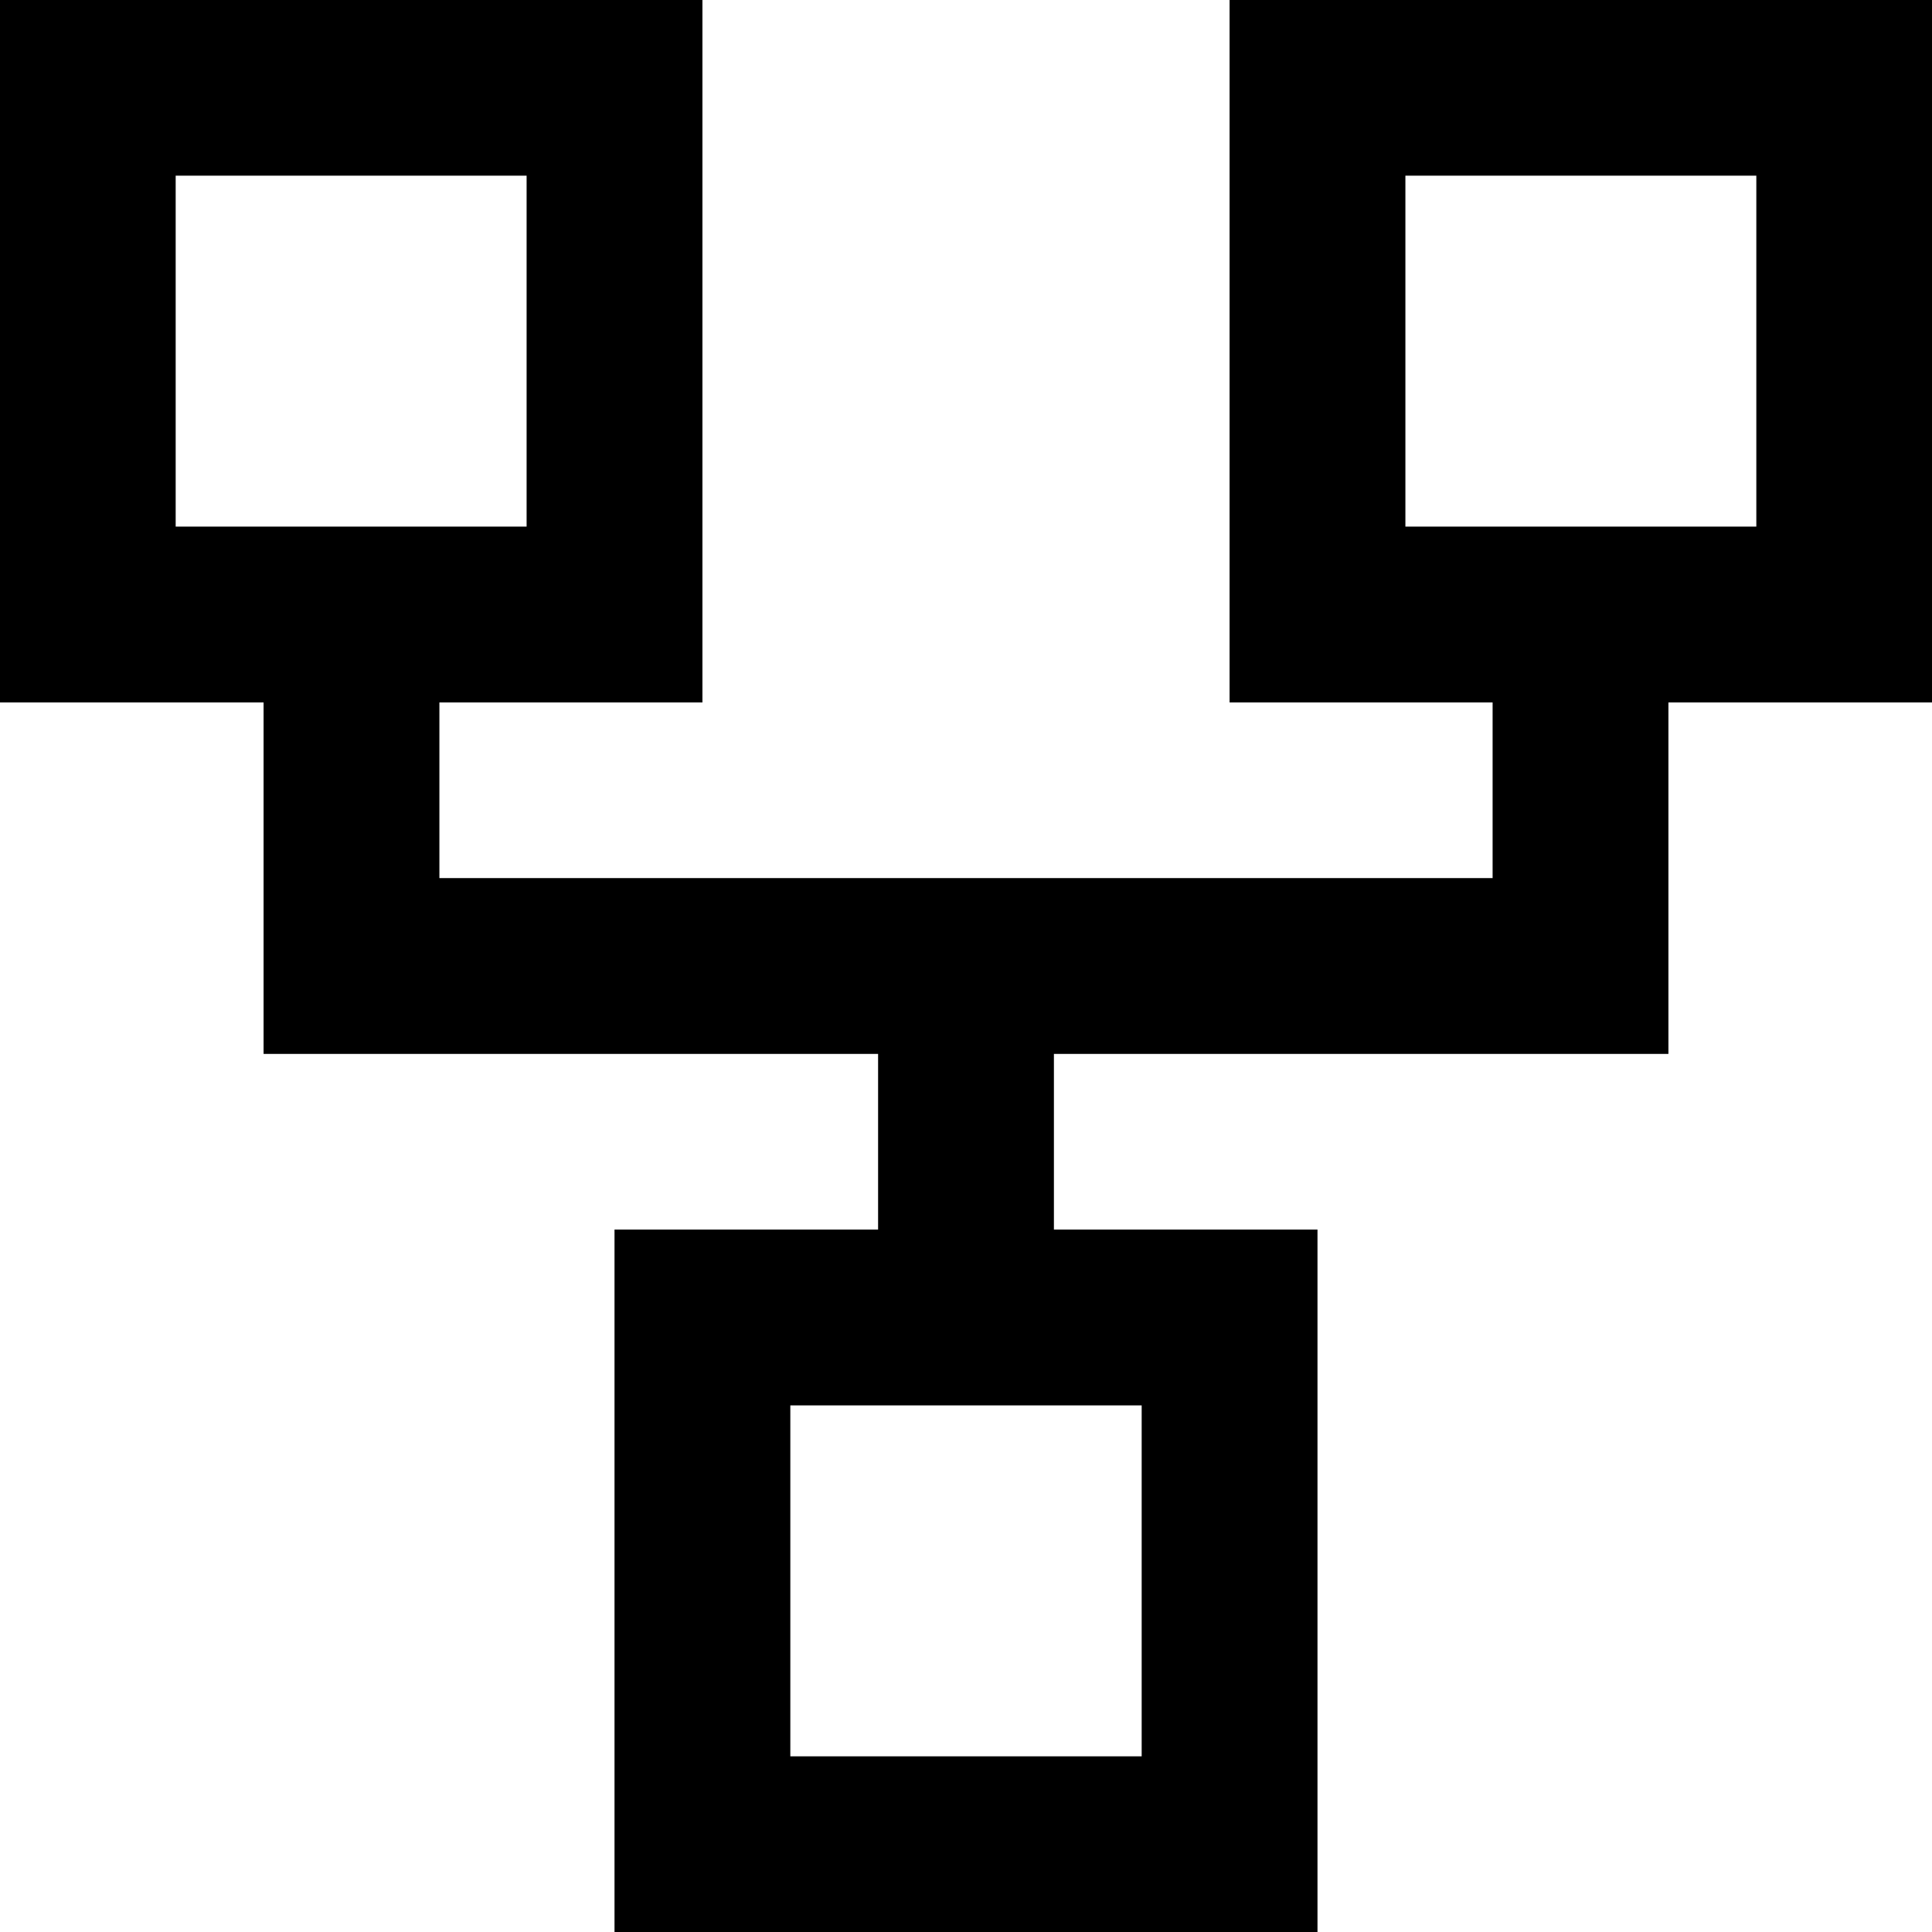 <?xml version="1.0" encoding="UTF-8"?>
<svg xmlns="http://www.w3.org/2000/svg" xmlns:xlink="http://www.w3.org/1999/xlink" width="14pt" height="14pt" viewBox="0 0 14 14" version="1.1">
<g id="surface1">
<path style=" stroke:none;fill-rule:nonzero;fill:rgb(0%,0%,0%);fill-opacity:1;" d="M 8.91 0 L 8.91 5.09 L 10.816 5.09 L 10.816 6.363 L 3.184 6.363 L 3.184 5.09 L 5.09 5.09 L 5.09 0 L 0 0 L 0 5.09 L 1.91 5.09 L 1.91 7.637 L 6.363 7.637 L 6.363 8.91 L 4.453 8.91 L 4.453 14 L 9.547 14 L 9.547 8.91 L 7.637 8.91 L 7.637 7.637 L 12.09 7.637 L 12.09 5.09 L 14 5.09 L 14 0 Z M 1.273 3.816 L 1.273 1.273 L 3.816 1.273 L 3.816 3.816 Z M 8.273 10.184 L 8.273 12.727 L 5.727 12.727 L 5.727 10.184 Z M 12.727 3.816 L 10.184 3.816 L 10.184 1.273 L 12.727 1.273 Z M 12.727 3.816 "/>
</g>
</svg>
